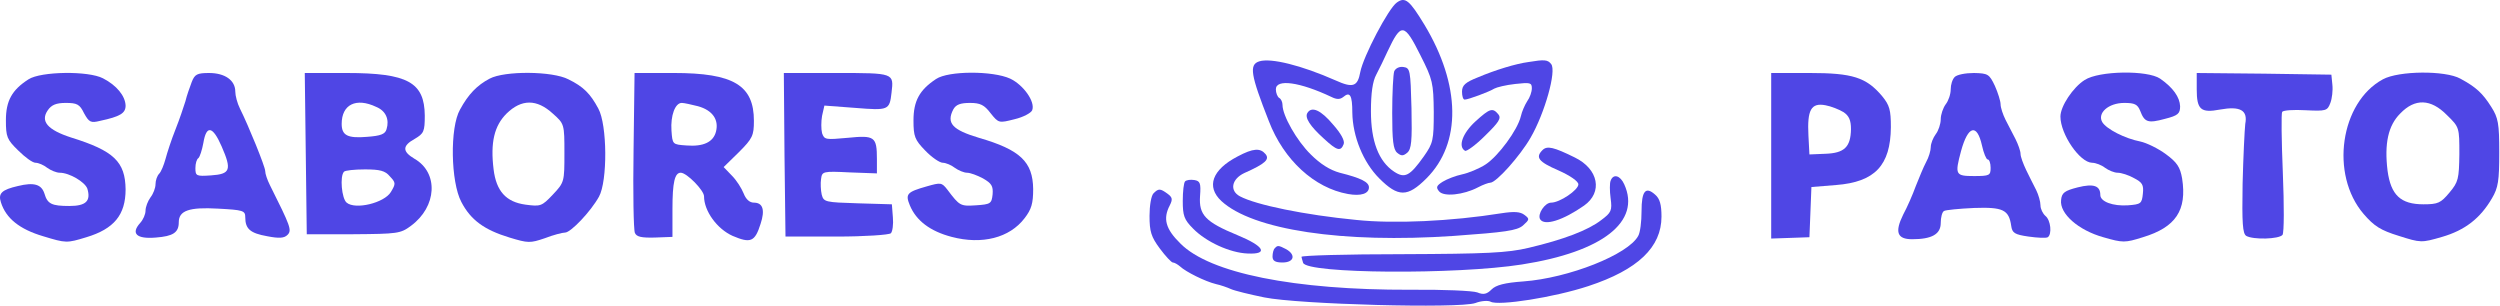 <svg width="752" height="92" xmlns="http://www.w3.org/2000/svg" preserveAspectRatio="xMidYMid meet" version="1.0">

 <g>
  <title>Layer 1</title>
  <g id="svg_25">
   <path fill="#4f46e5" id="svg_2" d="m420.176,0.757c-2.5,1.7 -10.1,16.2 -11,20.9c-0.8,4.4 -2.2,4.9 -7.5,2.5c-10.2,-4.5 -19.4,-6.8 -22.9,-5.7c-3.1,1 -2.6,4 2.9,18c4.5,11.7 13.7,20.1 23.8,21.9c3.9,0.7 6.3,-0.1 6.3,-2c0,-1.6 -2.4,-2.8 -8.8,-4.4c-2.9,-0.8 -5.8,-2.6 -8.7,-5.5c-4.2,-4.1 -8.5,-11.7 -8.5,-14.9c0,-0.8 -0.4,-1.8 -1,-2.1c-0.5,-0.3 -1,-1.5 -1,-2.6c0,-3.2 7.2,-2.2 16.7,2.3c1.6,0.8 2.6,0.8 3.6,0c2,-1.7 2.7,-0.5 2.7,4.7c0.1,7.2 3.3,15 8.1,19.8c5.7,5.7 8.5,5.7 14.2,0c10.6,-10.6 10.3,-28.1 -0.6,-46.2c-4.5,-7.4 -5.8,-8.5 -8.3,-6.7zm7.1,15.9c3.7,7.3 3.9,8.3 4,17c0,8.6 -0.2,9.4 -3,13.4c-4.2,5.9 -5.7,6.7 -8.9,4.6c-4.7,-3.1 -7,-9.2 -7,-18.2c0,-5.4 0.5,-9 1.6,-11c0.9,-1.7 2.4,-4.8 3.4,-7c4.1,-8.7 5,-8.6 9.9,1.2z"/>
   <path fill="#4f46e5" id="svg_3" d="m419.376,21.457c-0.3,0.9 -0.6,6.5 -0.6,12.5c0,8.3 0.3,11 1.5,12c1.2,1 1.8,1 3,0c1.3,-1.1 1.5,-3.5 1.3,-13.4c-0.3,-11.5 -0.4,-12.1 -2.4,-12.4c-1.3,-0.2 -2.4,0.4 -2.8,1.3z"/>
   <path fill="#4f46e5" id="svg_4" d="m459.776,18.657c-3.8,0.5 -10,2.4 -15.2,4.6c-3.8,1.5 -4.8,2.4 -4.8,4.3c0,1.3 0.3,2.4 0.8,2.4c1.1,0 7.5,-2.4 8.9,-3.3c0.7,-0.4 3.5,-1.1 6.3,-1.4c4.5,-0.5 5,-0.4 5,1.3c0,1.1 -0.6,2.8 -1.4,3.9c-0.7,1.1 -1.6,3.1 -1.9,4.5c-1,4.2 -6.8,12 -10.6,14.5c-2,1.3 -5.2,2.6 -7.1,3c-1.9,0.4 -4.5,1.4 -5.8,2.2c-1.9,1.2 -2.1,1.7 -1.1,2.9c1.4,1.7 7.3,1.1 11.7,-1.2c1.5,-0.8 3.2,-1.4 3.7,-1.4c1.8,0 9,-8.1 12.1,-13.5c4.3,-7.4 7.9,-20.2 6.2,-22.2c-1,-1.3 -2,-1.4 -6.8,-0.6z"/>
   <path fill="#4f46e5" id="svg_5" d="m8.576,23.857c-5,3.2 -6.8,6.5 -6.8,12.3c0,5 0.3,5.8 3.7,9.1c2,2 4.3,3.7 5.2,3.7c0.9,0 2.5,0.7 3.5,1.5c1.1,0.8 2.8,1.5 3.8,1.5c2.9,0 7.6,2.8 8.3,4.8c1.1,3.7 -0.4,5.2 -5.4,5.2c-5.3,0 -6.6,-0.6 -7.5,-3.7c-0.9,-2.8 -3.1,-3.5 -8,-2.3c-4.8,1.1 -6,2.2 -5.1,4.9c1.5,4.8 5.6,8.1 12.7,10.2c6.9,2.1 7.1,2.1 13,0.3c8.3,-2.5 11.8,-6.7 11.8,-14.4c-0.1,-8.3 -3.5,-11.6 -16.4,-15.6c-7.1,-2.3 -9.3,-4.9 -7,-8.2c1.1,-1.6 2.5,-2.2 5.4,-2.2c3.4,0 4.2,0.4 5.5,3.1c1.5,2.7 2,3 4.8,2.3c6.1,-1.3 7.7,-2.3 7.7,-4.6c-0.1,-2.9 -2.7,-6.1 -6.8,-8.2c-4.4,-2.3 -18.7,-2.1 -22.4,0.3z"/>
   <path fill="#4f46e5" id="svg_6" d="m57.676,24.657c-0.6,1.6 -1.5,4.1 -1.9,5.8c-0.5,1.6 -1.8,5.5 -3,8.5c-1.2,3 -2.5,7 -3,8.9c-0.5,1.8 -1.3,3.8 -1.9,4.4c-0.6,0.6 -1.1,2 -1.1,3.2c0,1.1 -0.7,2.9 -1.5,3.9c-0.8,1.1 -1.5,2.9 -1.5,4c0,1.1 -0.7,2.7 -1.6,3.7c-2.9,3.2 -1.1,4.9 4.7,4.4c5.2,-0.4 6.9,-1.5 6.9,-4.6c0,-3.5 3.1,-4.6 11.8,-4.1c7.6,0.4 8.2,0.6 8.2,2.6c0,3.5 1.5,4.8 6.6,5.7c3.6,0.7 5.1,0.6 6.1,-0.4c1.4,-1.4 0.9,-2.6 -5.3,-15c-0.8,-1.6 -1.4,-3.4 -1.4,-4.2c0,-1.3 -5,-13.6 -7.6,-18.8c-0.8,-1.6 -1.4,-3.9 -1.4,-5.1c0,-3.4 -3.1,-5.6 -7.9,-5.6c-3.6,0 -4.3,0.4 -5.2,2.7zm9,19.4c3.1,7.1 2.6,8.3 -3.2,8.7c-4.4,0.3 -4.7,0.2 -4.7,-2.2c0,-1.4 0.4,-2.7 0.9,-3c0.4,-0.3 1.1,-2.4 1.5,-4.6c0.9,-5.4 2.8,-5.1 5.5,1.1z"/>
   <path fill="#4f46e5" id="svg_7" d="m91.976,46.157l0.3,24.3l14,0c13.3,-0.1 14.2,-0.2 17.3,-2.5c7.9,-5.8 8.4,-16 1.1,-20.2c-3.7,-2.2 -3.7,-3.9 0.1,-6c2.7,-1.6 3,-2.2 3,-7c-0.1,-10 -5.1,-12.8 -23.5,-12.8l-12.6,0l0.3,24.2zm21.2,-14c2.9,1.2 4,3.8 3.1,6.7c-0.4,1.5 -1.8,2 -5.8,2.3c-5.9,0.5 -7.7,-0.4 -7.7,-3.9c0,-5.8 4.3,-8 10.4,-5.1zm4.1,20.9c1.8,1.9 1.8,2.2 0.3,4.7c-2,3.3 -10.7,5.4 -13.3,3.2c-1.5,-1.2 -2.1,-8 -0.8,-9.3c0.3,-0.4 3.2,-0.7 6.3,-0.7c4.5,0 6.1,0.4 7.5,2.1z"/>
   <path fill="#4f46e5" id="svg_8" d="m147.276,23.657c-3.8,2 -6.4,4.7 -8.9,9.3c-3.1,5.4 -2.8,21.8 0.4,27.8c2.8,5.4 6.9,8.4 14.5,10.7c5.6,1.7 6.2,1.7 10.6,0.2c2.6,-1 5.3,-1.7 6.1,-1.7c1.7,0 7.7,-6.3 10.2,-10.8c2.6,-4.7 2.5,-21.6 -0.2,-26.5c-2.4,-4.5 -4.5,-6.6 -9,-8.8c-4.8,-2.5 -19.2,-2.6 -23.7,-0.2zm19,10.5c3.5,3.1 3.5,3.2 3.5,11.9c0,8.6 0,8.8 -3.5,12.5c-3.3,3.5 -3.7,3.6 -8.2,3c-5.9,-0.8 -8.8,-4.1 -9.6,-10.6c-1,-8.1 0.2,-13.1 3.9,-16.8c4.5,-4.4 9.1,-4.4 13.9,0z"/>
   <path fill="#4f46e5" id="svg_9" d="m190.576,45.157c-0.2,12.8 0,24 0.4,24.9c0.5,1.2 2,1.5 6,1.4l5.3,-0.2l0,-8.4c0,-8.1 0.7,-10.9 2.5,-10.9c1.8,0 7,5.3 7,7.1c0,4.4 3.9,9.8 8.6,11.9c5.4,2.3 6.7,1.8 8.4,-3.6c1.4,-4.2 0.7,-6.4 -2,-6.4c-1.3,0 -2.4,-1 -3.1,-2.8c-0.6,-1.5 -2.1,-3.9 -3.5,-5.3l-2.5,-2.6l4.6,-4.5c4.1,-4.1 4.5,-5 4.5,-9.4c0,-10.7 -6.1,-14.4 -24.1,-14.4l-11.8,0l-0.3,23.2zm19.4,-13.2c4.3,1.2 6.3,4 5.4,7.6c-0.8,3.2 -3.8,4.6 -8.9,4.2c-4.2,-0.3 -4.2,-0.3 -4.5,-4.5c-0.3,-4.5 1.1,-8.3 3.1,-8.3c0.7,0 2.9,0.5 4.9,1z"/>
   <path fill="#4f46e5" id="svg_10" d="m235.976,46.557l0.3,24.6l15.4,0c8.4,0 15.8,-0.5 16.3,-1c0.5,-0.5 0.8,-2.7 0.6,-4.8l-0.3,-3.9l-10.2,-0.3c-9.9,-0.3 -10.3,-0.4 -10.9,-2.6c-0.3,-1.3 -0.4,-3.5 -0.2,-4.7c0.3,-2.3 0.5,-2.4 8.6,-2l8.2,0.3l0,-4.3c0,-6.8 -0.7,-7.2 -8.8,-6.4c-6.6,0.6 -7,0.6 -7.7,-1.4c-0.3,-1.2 -0.3,-3.5 0,-5.2l0.7,-3.1l9.3,0.7c10,0.8 10.3,0.7 10.9,-4.6c0.7,-5.9 0.8,-5.9 -16.5,-5.9l-15.9,0l0.2,24.6z"/>
   <path fill="#4f46e5" id="svg_11" d="m281.576,23.757c-5,3.3 -6.8,6.6 -6.8,12.5c0,4.8 0.4,5.8 3.5,9c2,2.1 4.4,3.7 5.3,3.7c0.9,0 2.6,0.7 3.6,1.5c1.1,0.8 2.8,1.5 3.7,1.5c1,0 3.1,0.8 4.8,1.7c2.6,1.5 3.1,2.3 2.9,4.8c-0.3,2.8 -0.6,3 -5,3.3c-4.7,0.3 -4.9,0.2 -8.6,-4.7c-1.7,-2.2 -2,-2.2 -6.2,-1c-6,1.7 -6.5,2.3 -5.1,5.7c1.9,4.6 6.1,7.8 12.6,9.5c9.1,2.4 17.4,0.3 21.9,-5.6c2.1,-2.7 2.6,-4.5 2.6,-8.8c-0.1,-8.2 -3.9,-11.8 -16.3,-15.4c-8,-2.4 -9.9,-4.4 -7.7,-8.6c0.8,-1.4 2.1,-1.9 5,-1.9c3.1,0 4.3,0.6 6.2,3.1c2.4,3 2.5,3 7.2,1.8c2.6,-0.6 5,-1.9 5.3,-2.7c1,-2.5 -2.6,-7.6 -6.6,-9.5c-5.2,-2.4 -18.6,-2.4 -22.3,0.1z"/>
   <path fill="#4f46e5" id="svg_12" d="m532.776,46.857l0,24.9l5.8,-0.2l5.7,-0.2l0.3,-7.5l0.3,-7.6l7.4,-0.6c11.7,-0.9 16.4,-5.9 16.5,-17.4c0,-5.2 -0.4,-6.6 -2.6,-9.3c-4.8,-5.7 -8.9,-7 -21.9,-7l-11.5,0l0,24.9zm21.8,-13.1c1.6,1.1 2.2,2.4 2.2,5.1c-0.1,5.4 -2,7.2 -7.7,7.4l-4.8,0.2l-0.3,-5.7c-0.4,-7.7 0.8,-9.9 5.1,-9.1c1.7,0.3 4.2,1.3 5.5,2.1z"/>
   <path fill="#4f46e5" id="svg_13" d="m587.976,23.157c-0.7,0.7 -1.2,2.3 -1.2,3.7c0,1.5 -0.7,3.5 -1.5,4.5c-0.8,1.1 -1.5,3.1 -1.5,4.5c0,1.4 -0.7,3.5 -1.5,4.5c-0.8,1.1 -1.5,2.8 -1.5,3.9c0,1 -0.6,3.1 -1.4,4.5c-0.8,1.5 -2.1,4.7 -3.1,7.2c-0.9,2.5 -2.6,6.4 -3.8,8.6c-2.6,5.3 -1.8,7.4 2.7,7.4c5.9,0 8.6,-1.5 8.6,-4.9c0,-1.6 0.4,-3.3 1,-3.6c0.5,-0.3 4.6,-0.7 9,-0.9c8.7,-0.3 10.5,0.5 11.2,5.4c0.3,2.1 1,2.6 5.2,3.2c2.8,0.4 5.3,0.5 5.8,0.2c1.3,-0.9 0.9,-5.1 -0.7,-6.4c-0.8,-0.7 -1.5,-2.1 -1.5,-3.2c0,-1.1 -0.6,-3.2 -1.3,-4.6c-0.8,-1.5 -2.1,-4.2 -3,-6c-0.9,-1.9 -1.7,-4 -1.7,-4.9c0,-0.8 -0.7,-2.8 -1.5,-4.4c-0.8,-1.6 -2.2,-4.2 -3,-5.8c-0.8,-1.6 -1.5,-3.7 -1.5,-4.7c0,-0.9 -0.8,-3.5 -1.7,-5.5c-1.7,-3.6 -2.1,-3.8 -6.3,-3.9c-2.6,0 -5.1,0.5 -5.8,1.2zm8.2,20.6c0.5,2.3 1.3,4.2 1.7,4.2c0.5,0 0.9,1.1 0.9,2.5c0,2.3 -0.3,2.5 -5,2.5c-5.6,0 -5.8,-0.4 -3.9,-7.5c2.1,-7.7 4.8,-8.4 6.3,-1.7z"/>
   <path fill="#4f46e5" id="svg_14" d="m627.076,24.057c-3.5,2.2 -7.3,7.9 -7.3,11c0,5.3 5.8,13.8 9.5,13.9c1.1,0 2.9,0.7 3.9,1.5c1.1,0.8 2.8,1.5 3.8,1.5c1.1,0 3.3,0.7 4.9,1.6c2.5,1.3 3,2 2.7,4.7c-0.3,3 -0.6,3.2 -4.5,3.5c-4.5,0.3 -8.3,-1.1 -8.3,-3.1c0,-2.8 -2,-3.5 -6.8,-2.3c-3.9,1 -4.8,1.6 -5,3.8c-0.5,4.1 5.2,9.1 12.7,11.2c5.9,1.7 6.5,1.7 11.9,0c9.9,-3 13.3,-8.1 11.8,-17.7c-0.6,-3.4 -1.5,-4.8 -4.9,-7.3c-2.3,-1.7 -5.8,-3.4 -7.7,-3.8c-4.6,-0.9 -10.1,-3.7 -11.4,-5.8c-1.6,-2.7 1.8,-5.8 6.6,-5.8c3.1,0 4,0.4 4.8,2.4c1.3,3.4 2.3,3.8 7.4,2.4c4,-1 4.6,-1.6 4.6,-3.8c-0.1,-2.7 -2.1,-5.6 -6,-8.3c-3.8,-2.6 -18.4,-2.4 -22.7,0.4z"/>
   <path fill="#4f46e5" id="svg_15" d="m660.776,26.857c0,6.1 1.2,7.2 7,6.1c6.1,-1.1 8.4,0.2 7.6,4.3c-0.2,1.8 -0.6,9.9 -0.8,18c-0.2,11.9 0,15 1.1,15.7c2.1,1.2 9.8,1 10.9,-0.3c0.5,-0.7 0.5,-8.9 0.1,-18.7c-0.4,-9.6 -0.5,-17.9 -0.2,-18.3c0.3,-0.5 3.5,-0.7 7,-0.5c6.2,0.3 6.6,0.2 7.5,-2.2c0.5,-1.3 0.8,-3.8 0.6,-5.5l-0.3,-3l-20.2,-0.3l-20.3,-0.2l0,4.9z"/>
   <path fill="#4f46e5" id="svg_16" d="m716.776,23.857c-12.8,6.9 -16,28.6 -5.8,40.5c3.2,3.7 5.1,4.9 10.6,6.6c6.6,2.1 6.8,2.1 13,0.3c6.9,-2 11.5,-5.6 15,-11.6c1.9,-3.2 2.2,-5.3 2.2,-13.8c0,-8.7 -0.3,-10.4 -2.4,-13.7c-2.6,-4.1 -4.5,-5.9 -9.3,-8.5c-4.5,-2.5 -18.5,-2.4 -23.3,0.2zm19.3,10.8c3.7,3.6 3.7,3.7 3.7,11.7c-0.1,7.4 -0.3,8.4 -3,11.6c-2.6,3.1 -3.4,3.5 -7.8,3.5c-6.9,0 -9.8,-2.8 -10.8,-10.1c-1,-8.2 0.2,-13.6 3.8,-17.2c4.4,-4.6 9.2,-4.5 14.1,0.5z"/>
   <path fill="#4f46e5" id="svg_17" d="m393.276,33.957c-0.9,1.4 0.8,4 4.9,7.7c4,3.7 5.1,4 6,1.7c0.4,-1 -0.8,-3.2 -3.2,-5.9c-3.6,-4.3 -6.4,-5.6 -7.7,-3.5z"/>
   <path fill="#4f46e5" id="svg_18" d="m443.776,36.557c-3.8,3.5 -5.3,7.5 -3.1,8.8c0.4,0.3 3.2,-1.7 6,-4.5c4.2,-4.1 5,-5.3 4,-6.5c-1.7,-2 -2.5,-1.8 -6.9,2.2z"/>
   <path fill="#4f46e5" id="svg_19" d="m463.976,45.157c-2.2,2.2 -1.2,3.5 4.8,6.1c3.6,1.6 6,3.3 6,4.2c0,1.7 -5.6,5.5 -8.2,5.5c-1.9,0 -4.2,3.5 -3.3,5c1.3,2.1 6.9,0.3 13.2,-4.1c5.7,-4 4.4,-11 -2.8,-14.5c-6.3,-3.1 -8.3,-3.6 -9.7,-2.2z"/>
   <path fill="#4f46e5" id="svg_20" d="m372.276,47.057c-7.7,4 -9.5,9.1 -4.9,13.4c9.4,8.7 36.4,12.8 70,10.5c15.4,-1.1 18.9,-1.6 20.7,-3.1c2,-1.8 2.1,-2 0.5,-3.2c-1.3,-1 -3.1,-1.1 -7,-0.5c-15,2.4 -32.2,3.2 -43.6,2c-15.5,-1.5 -30.1,-4.5 -35,-7.1c-3.2,-1.7 -2.5,-5.2 1.3,-7c6.3,-2.8 7.7,-4.1 6.4,-5.7c-1.6,-1.9 -3.7,-1.8 -8.4,0.7z"/>
   <path fill="#4f46e5" id="svg_21" d="m484.476,54.357c-0.3,0.7 -0.3,3.1 0,5.3c0.5,3.7 0.2,4.3 -2.9,6.6c-3.9,3 -11.2,5.8 -21.8,8.3c-6.3,1.5 -12.6,1.8 -38,1.9c-16.8,0 -30.4,0.4 -30.3,0.8c0.1,0.4 0.3,1.2 0.5,1.8c1.1,3.3 46.1,3.6 65.8,0.5c24.3,-3.8 35.9,-12.9 30.8,-24.1c-1.2,-2.7 -3.3,-3.3 -4.1,-1.1z"/>
   <path fill="#4f46e5" id="svg_22" d="m356.476,54.557c-0.4,0.4 -0.7,3 -0.7,5.9c0,4.4 0.4,5.6 3.1,8.3c3.9,4 11.1,7.3 16.4,7.5c6.4,0.3 5,-2.2 -3,-5.5c-9.7,-4 -11.7,-6.1 -11.3,-11.8c0.3,-3.9 0,-4.5 -1.7,-4.8c-1.2,-0.2 -2.4,0 -2.8,0.4z"/>
   <path fill="#4f46e5" id="svg_23" d="m346.976,58.157c-0.7,0.7 -1.2,3.7 -1.2,6.8c0,4.7 0.5,6.3 3.1,9.8c1.7,2.3 3.5,4.2 3.9,4.2c0.5,0 1.5,0.6 2.2,1.2c1.7,1.6 7.5,4.5 10.8,5.3c1.4,0.3 3.4,1 4.5,1.5c1.1,0.5 5.6,1.6 10,2.5c10.3,2.1 58.6,3.4 63.5,1.7c1.8,-0.7 3.9,-0.8 4.6,-0.4c2.4,1.3 19.1,-1.3 29.4,-4.7c14.9,-4.9 22,-11.7 22,-20.9c0,-3.6 -0.5,-5.4 -1.9,-6.6c-2.9,-2.6 -4.1,-1.1 -4.1,5c0,3.1 -0.4,6.4 -1,7.4c-3,5.6 -20.9,12.7 -34.6,13.7c-5.6,0.4 -8.2,1.1 -9.5,2.4c-1.4,1.4 -2.4,1.7 -4.3,0.9c-1.3,-0.5 -10.4,-0.9 -20.3,-0.8c-34.8,0.1 -60.2,-5 -69,-13.9c-4.5,-4.4 -5.3,-7.5 -3.2,-11.5c0.9,-1.8 0.8,-2.4 -0.7,-3.5c-2.2,-1.6 -2.7,-1.6 -4.2,-0.1z"/>
   <path fill="#4f46e5" id="svg_24" d="m383.476,74.657c-0.4,0.3 -0.7,1.5 -0.7,2.5c0,1.3 0.8,1.8 3,1.8c3.5,0 4.1,-2.3 1.1,-4c-2.3,-1.2 -2.6,-1.2 -3.4,-0.3z"/>
  </g>
 </g>
</svg>